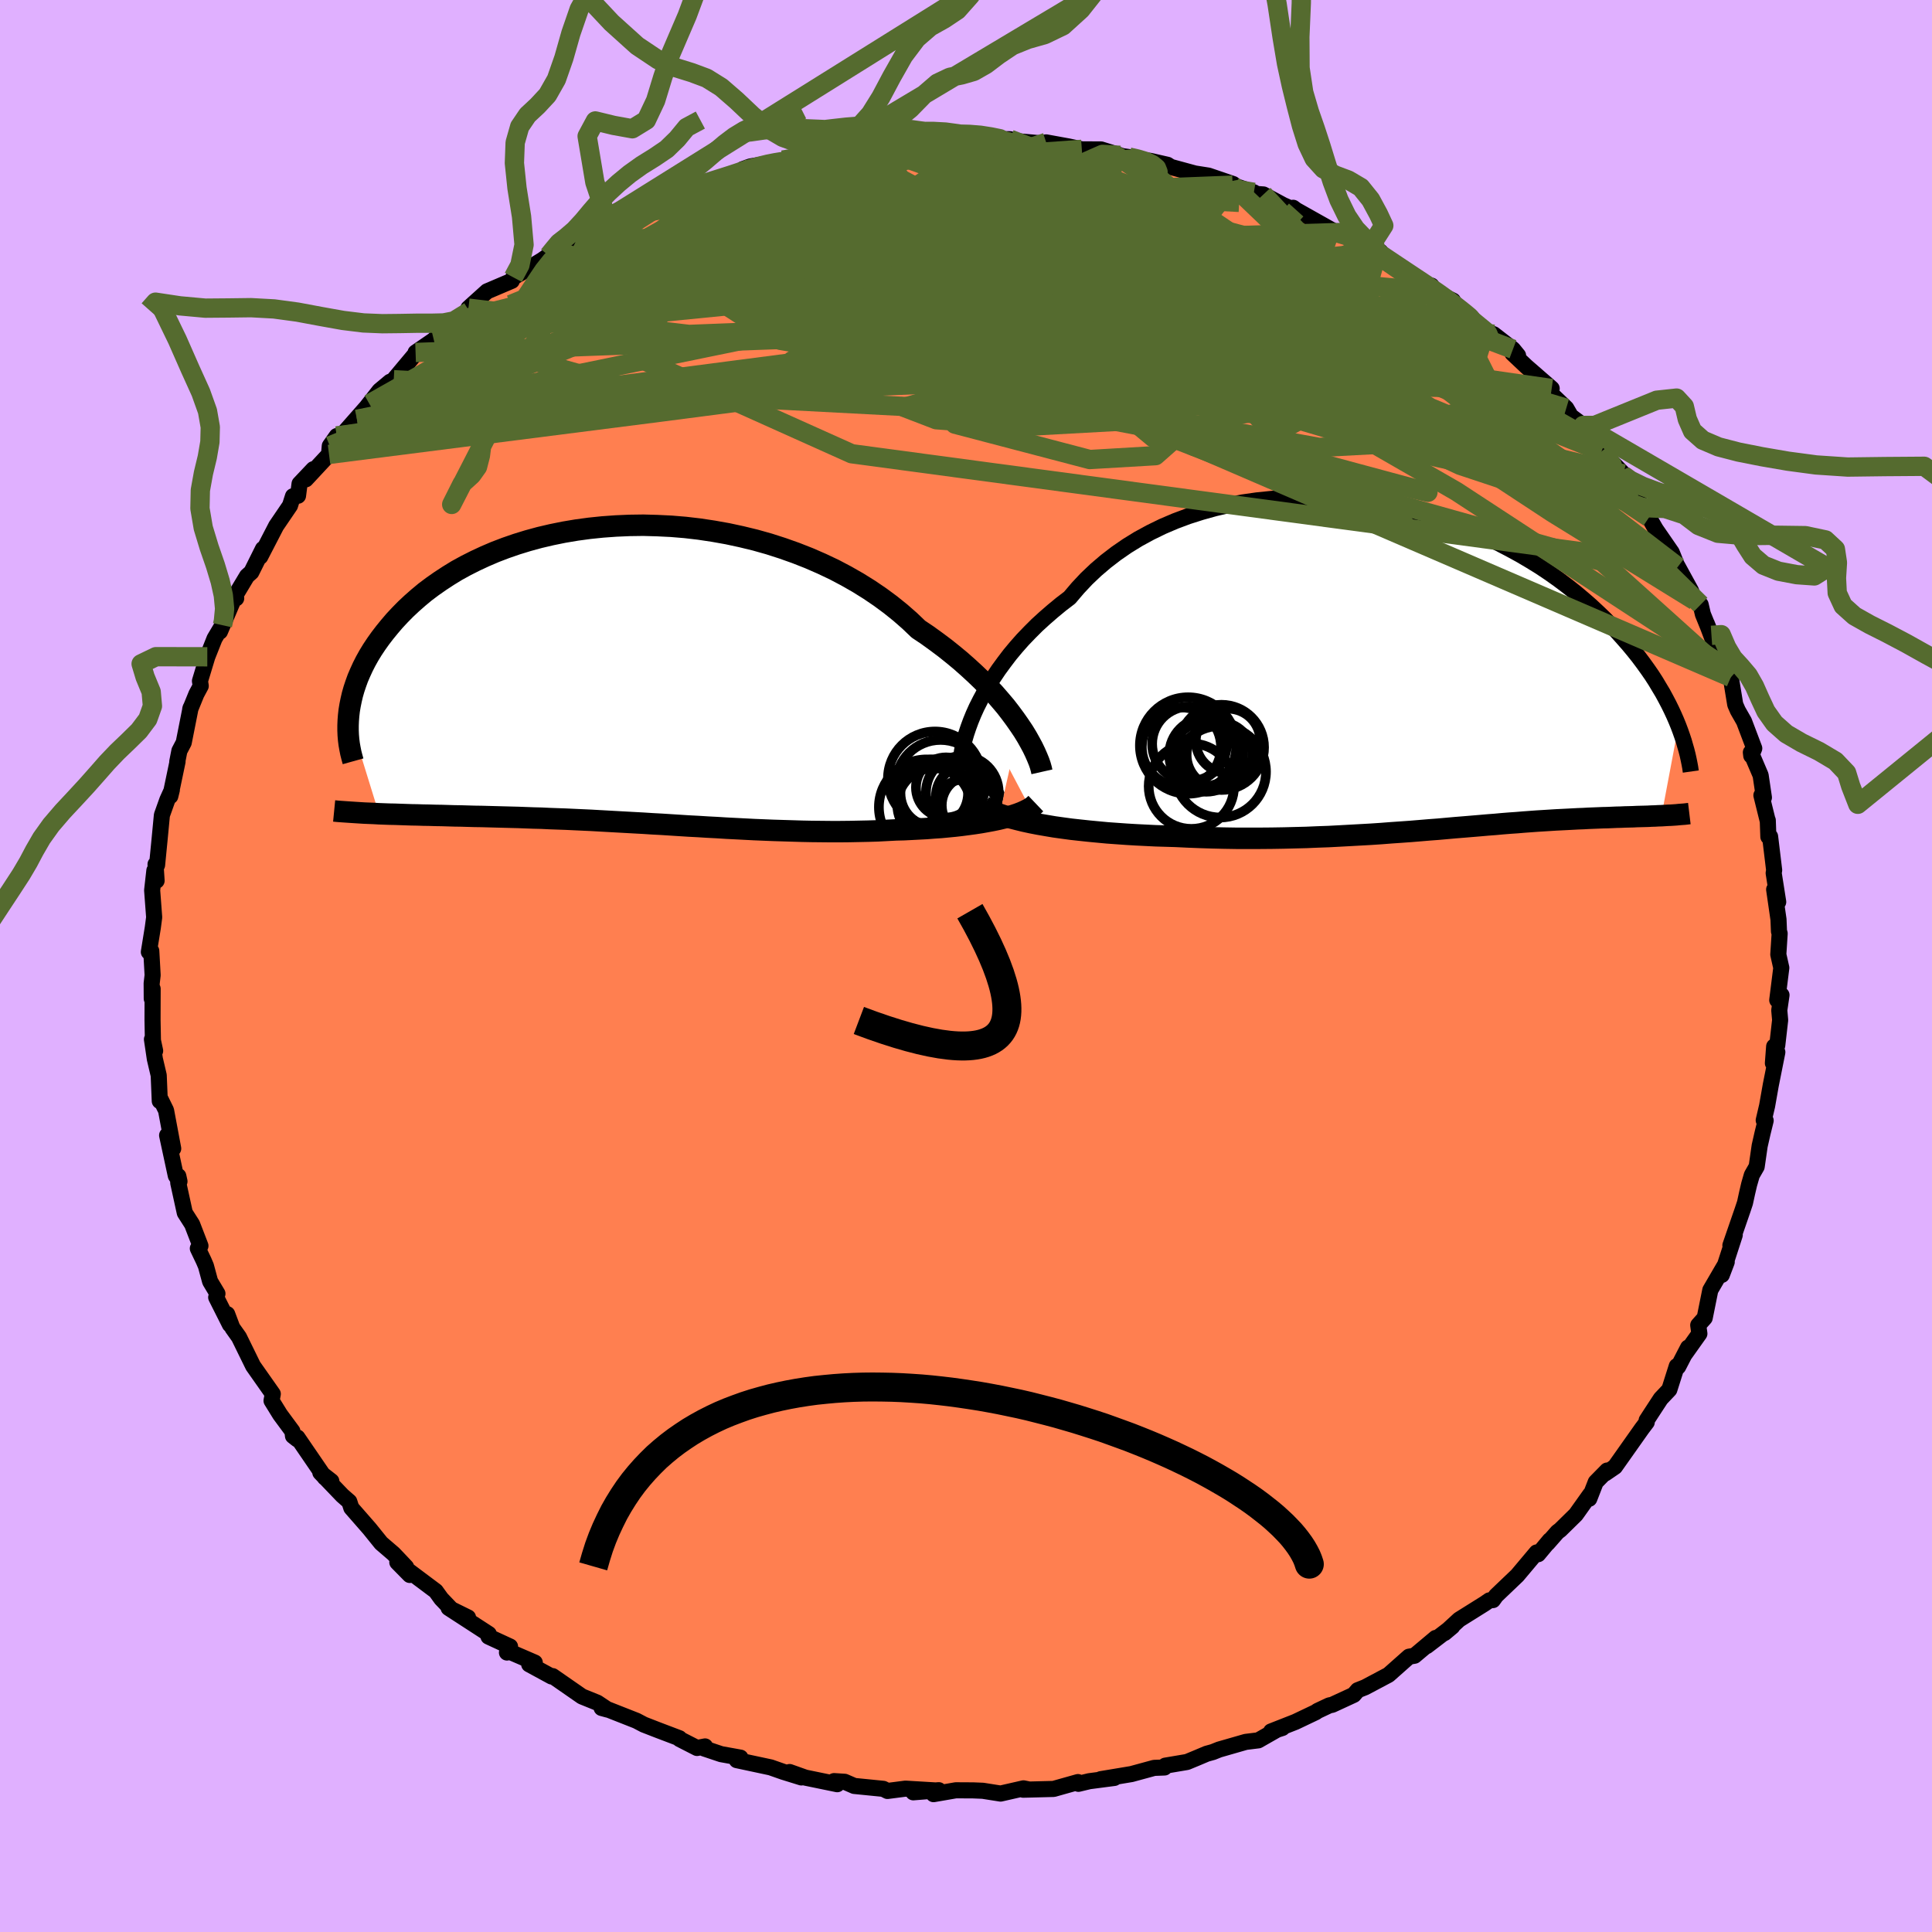<svg xmlns="http://www.w3.org/2000/svg" width="500" height="500" viewBox="-100 -100 200 200"><defs><clipPath id="c"><path d="m40.1 5.14-.44-.63-.48-.65-.51-.66-.56-.66-.59-.68-.64-.68-.66-.68-.71-.68-.74-.68-.77-.68-.81-.67-.84-.67-.87-.65-.9-.65-.94-.63-.91-.87-.96-.84-1.02-.82-1.07-.79-1.12-.76-1.17-.73-1.21-.69-1.25-.66-1.29-.61-1.33-.58-1.35-.53-1.38-.49-1.4-.45-1.42-.4-1.44-.35-1.44-.31-1.46-.26-1.46-.22-1.46-.17-1.45-.12-1.45-.07-1.43-.04-1.43.02-1.4.06-1.39.1-1.36.14-1.33.18-1.31.22-1.28.26-1.24.29-1.21.33-1.17.36-1.13.39-1.1.42-1.05.45-1.01.47-.97.49-.93.51-.88.54-.84.55-.8.56-.76.57-.71.59-.67.59-.64.6-.59.6-.56.6-.52.61-.49.6-.46.6-.42.59-.4.6-.36.59-.33.59-.3.59-.27.59-.25.58-.21.58-.19.57-.16.56-.13.56-.11.54-.09.54-.06.53 3.14 10.16.53.02.55.02.55.01.57.02.58.02.59.02.6.01.62.02.62.01.64.02.65.01.66.02.67.02.68.01.69.02.7.02.72.01.74.02.74.02.76.02.77.02.79.02.79.03.81.03.82.02.83.04.84.03.85.03.85.04.87.04.88.04.88.05.9.05.9.05.91.05.91.05.92.05.93.06.94.05.94.06.94.06.95.06.96.05.96.06.97.05.96.06.98.05.97.05.98.05.98.04.98.04.99.03.98.03.99.03.99.02.98.01.99.01h.98l.98-.01.98-.02.97-.02.97-.03.96-.05.95-.05.8-.02.79-.04.78-.04.77-.04.76-.06.75-.05.73-.07.72-.07.7-.08.68-.09.66-.09.65-.1.62-.11.59-.11.58-.12"/></clipPath><clipPath id="b"><path d="m-45.47 4.17.38-.75.41-.76.45-.78.49-.78.53-.79.57-.78.6-.79.65-.78.68-.77.73-.76.75-.75.8-.73.83-.72.86-.71.89-.68.85-1 .9-.96.97-.92 1.02-.87 1.08-.83 1.13-.78 1.17-.72 1.23-.67 1.27-.62 1.31-.56 1.34-.5 1.38-.44 1.4-.39 1.43-.33 1.45-.27 1.47-.21 1.47-.15 1.49-.1 1.49-.05 1.49.01 1.48.06 1.48.11 1.47.16 1.46.21 1.44.25 1.42.3 1.39.33 1.37.38 1.34.41 1.32.44 1.27.48 1.25.51 1.21.53 1.17.56 1.13.59 1.1.6 1.05.62 1.02.63.97.65.93.66.89.67.85.67.81.68.78.68.73.68.7.67.66.68.64.67.59.66.58.66.54.65.51.64.48.64.46.64.43.62.4.62.37.62.36.6.32.59.31.59.28.57.26.56.24.55.22.54-1.75 9.3-.34.01-.34.02-.36.01-.36.02-.37.01-.39.01-.39.01-.4.02-.41.01-.43.01-.43.02-.45.01-.45.02-.46.02-.48.01-.49.02-.5.02-.52.02-.53.03-.55.02-.56.03-.57.03-.6.03-.6.03-.63.04-.64.04-.65.04-.68.05-.69.05-.71.06-.73.05-.75.06-.76.07-.79.06-.8.07-.83.07-.84.07-.87.07-.89.08-.9.08-.93.07-.95.08-.97.08-.99.07-1.01.07-1.03.08-1.05.07-1.07.06-1.09.06-1.1.06-1.13.06-1.14.04-1.16.05-1.18.03-1.19.03-1.21.02-1.22.01h-2.46l-1.25-.02-1.26-.03-1.25-.04-1.27-.05-1.26-.06-1.02-.03-1.02-.03-1.02-.05-1.01-.05-1-.06-.99-.07-.98-.07-.96-.09-.95-.09-.93-.1-.91-.1-.89-.12-.86-.12-.83-.14-.81-.14"/></clipPath><filter id="a"><feTurbulence baseFrequency=".05" numOctaves="3" result="noise" type="noise"/><feDisplacementMap in="SourceGraphic" in2="noise" scale="2"/></filter></defs><rect width="100%" height="100%" x="-100" y="-100" fill="#E0B0FF"/><path fill="coral" stroke="#000" stroke-linejoin="round" stroke-width="1.667" d="m84.4.19-.42 3.34.44-.52-.23 1.57.09 1.02-.3 2.62-.32.11-.13 1.73.46-1.14-.68 3.41-.38 2.15-.35 1.49.2.03-.32 1.3-.3 1.32-.31 2.15-.5.87-.28.97-.21.9-.22 1.01-.25.75-1.26 3.65.45-1.07-1.34 4.13.51-1.34-.5.85-1.2 2.06-.58 2.88-.67.75.12.88-1.52 2.14.35-.7-1.03 1.99-.14-.07-.77 2.43-.89.94-.96 1.47-.5.77.01.2-.5.66-2.79 3.95-1.01.69.2-.3-1.18 1.2-.67 1.72.09-.44-1.48 2.08-1.62 1.59-.28.21-1.01 1.15.21-.29-1.2 1.44-.16-.18-2 2.38-2.2 2.1-.32.45-.37.03-.51.35-2.62 1.64-1.51 1.39.8-.67-2.64 2.02.92-.84-2.19 1.84-.57.1-2.12 1.88-2.43 1.29-.76.3-.41.48-2.23 1.03-.3.06-1.21.57-.2.14-2.1 1-2.52.99 1.17-.36-.56.18-1.93 1.1-1.3.16-2.75.79-.65.26-.65.18-1.04.44-.99.41-2.25.38-.08.19-1.07.04-2.35.64-3.18.53 1.41-.13-2.6.34-1.12.27-.05-.18-2.52.71-3.15.08.47-.05-.44-.09-2.37.54-1.84-.29-.99-.04-1.8-.01-2.31.4.54-.41-2.64.22 2.38-.19-3.19-.19-1.86.24-.43-.22-3.01-.3-.99-.43-1.1-.07.33.32-3.3-.68-1.63-.58 1.22.56-1.87-.58-1.31-.46-3.51-.75.38-.26-2-.36-1.76-.59.1-.21-.83.16-1.8-.92-.03-.09-2.24-.85-1.44-.56-.76-.4-2.92-1.15-.69-.17.63.17-1.08-.72-1.58-.64-3.04-2.11-.11.04-2.32-1.26.58-.18-2.57-1.11-.31.07.32-.62-2.23-1.03.03-.27-4.16-2.7 2.01.99-1.65-.77-1.12-1.17-.57-.79-3.98-2.98 1.29 1.31-.38-.82-.86-.91-.45-.47-1.27-1.09-1.21-1.5-1.88-2.15-.21-.65-.72-.63-2.28-2.38 1.14.89-.67-.37-2.84-4.15v.2l-.46-.36-.06-.49-1.27-1.72-.89-1.44.13-.7-1.73-2.46-.31-.44-1.46-2.98-.69-.97-.53-1.41.28 1.08-1.42-2.82.13-.38-.76-1.27-.43-1.59-.23-.54-.61-1.28.27-.27-.86-2.23-.76-1.19-.68-3.11.01-.69.12.55-.38-.59-.9-4.18.63 1.37-.74-3.95-.65-1.32v.35l-.11-2.66-.4-1.7-.3-2.03.33 1.19-.23-1.07-.04-2.12.01-3.23-.09 1.02-.01-1.58.1-.85-.14-2.51-.25.11.41-2.53.14-1.06-.21-2.8.23-2.04.23 1.05-.11-1.7.16.08.28-2.86.22-2.31.56-1.57.47-1.04-.16.65.75-3.58-.03.01.22-1.12.45-.86.71-3.59-.04.14.64-1.57.45-.84-.08-.51.76-2.51.75-1.89.82-1.38-.26.66 1.4-3.29.28-.15-.17-.16 1.29-2.15.45-.4 1.2-2.41-.28.81 1.65-3.19 1.43-2.1.31-.97.52-.05.16-1.24 1.43-1.51-.78 1.05 2.4-2.58.08-.88.72-1.02.56-.13 2.82-3.2-1.29 1.6 2.33-2.97 1.1-.92.18-.06.2-.15 2.27-2.71-.01-.11 1.89-1.3.55-.58 1.46-1.31-.86.97 2.53-2.03-.1-.34 1.93-1.74 2.56-1.09.16-.36.74-.42 2.26-1.38.65-.46.97-.39.68-.33-.47.13 2.96-1.7.24-.01 1.68-1.48-.49.62 3.13-1.09-.31-.03 2.89-1.53.04.31 3.41-1.46-.1-.08 1.24-.36 1.78-.44 1.37-.61 1.93-.48-.84-.01.78-.28 3.76-.65-.4-.01 1.21-.21 1.65-.3 1.84-.34 1.73-.24-.13-.2 3.6-.56-.38.42 1.27-.39.73.02 2.28-.1 1.44-.26 2.41.22-.89-.26h3.28l-.06-.12 1.04.14 2.5.02-.97.05 4.1.37.61-.09 2.31.42.52.11.86.19 1.99.01 1.98.61-.44-.01 1.36.19.72.17 1.51.23 1.75.4.34.22 2.5.68 1.4.22 2.55.87-.05.12 2.2.74-.73.1 1.72.12 2.04 1.1 1.27.56-.23-.28.31.23 3.56 2 .65.35.65-.03 2.33 1.21 1.54.79-1.08-.49.7.5 1.58 1.02 3.11 2.27.97.21.35.65 1.87.9.05.18 1.93 1.85 2.34 1.91-.77-.69.66.23 2 1.55.53.65-.58-.22 1.44 1.36 2.62 2.28-.45.17 1.96 1.87.48.83 1.28.95.16.54.99 1.15.51.74.23.26 2.27 2.33-.44-.19.32.91 1.33 1.38.81 1.38.62 1.03.69 1.2 1.67 2.42.5 1.25.13.23 1.36 2.48.4 1.03.6.41.23.99.89 2.19-.49-1.23 1.65 4.36.55 1-.34-1.48.63 1.7.46 2.81.27.62.64 1.12 1.06 2.8-.31.76-.04-.34 1.01 2.37.34 2.3-.26-.23.65 2.63.01-.04.06 1.7.18-.02.42 3.48-.05.3.47 2.99-.42-1.29.45 3.11.05 1.23.07.21-.14 2.18.31 1.38-.42 3.34" filter="url(#a)"/><path fill="#fff" d="m-45.47 4.17.38-.75.41-.76.45-.78.49-.78.53-.79.57-.78.6-.79.65-.78.68-.77.73-.76.75-.75.8-.73.83-.72.86-.71.89-.68.85-1 .9-.96.97-.92 1.02-.87 1.08-.83 1.13-.78 1.17-.72 1.23-.67 1.27-.62 1.31-.56 1.34-.5 1.38-.44 1.4-.39 1.43-.33 1.45-.27 1.47-.21 1.47-.15 1.49-.1 1.49-.05 1.49.01 1.48.06 1.48.11 1.47.16 1.46.21 1.44.25 1.42.3 1.39.33 1.37.38 1.34.41 1.32.44 1.27.48 1.25.51 1.21.53 1.17.56 1.13.59 1.1.6 1.05.62 1.02.63.97.65.93.66.89.67.85.67.81.68.78.68.73.68.7.67.66.68.64.67.59.66.58.66.54.65.51.64.48.64.46.64.43.62.4.62.37.62.36.6.32.59.31.59.28.57.26.56.24.55.22.54-1.75 9.3-.34.01-.34.02-.36.01-.36.02-.37.01-.39.01-.39.01-.4.02-.41.01-.43.01-.43.02-.45.01-.45.02-.46.02-.48.01-.49.02-.5.02-.52.02-.53.03-.55.02-.56.03-.57.03-.6.03-.6.03-.63.04-.64.04-.65.04-.68.05-.69.05-.71.06-.73.05-.75.06-.76.07-.79.06-.8.07-.83.07-.84.07-.87.07-.89.08-.9.08-.93.07-.95.08-.97.08-.99.07-1.01.07-1.03.08-1.05.07-1.07.06-1.09.06-1.1.06-1.13.06-1.14.04-1.16.05-1.18.03-1.19.03-1.21.02-1.22.01h-2.46l-1.25-.02-1.26-.03-1.25-.04-1.27-.05-1.26-.06-1.02-.03-1.02-.03-1.02-.05-1.01-.05-1-.06-.99-.07-.98-.07-.96-.09-.95-.09-.93-.1-.91-.1-.89-.12-.86-.12-.83-.14-.81-.14" filter="url(#a)" transform="translate(46.58 -30.97)"/><path fill="#fff" d="m40.1 5.14-.44-.63-.48-.65-.51-.66-.56-.66-.59-.68-.64-.68-.66-.68-.71-.68-.74-.68-.77-.68-.81-.67-.84-.67-.87-.65-.9-.65-.94-.63-.91-.87-.96-.84-1.02-.82-1.07-.79-1.12-.76-1.17-.73-1.21-.69-1.25-.66-1.29-.61-1.33-.58-1.35-.53-1.38-.49-1.4-.45-1.42-.4-1.44-.35-1.44-.31-1.46-.26-1.46-.22-1.46-.17-1.45-.12-1.45-.07-1.43-.04-1.43.02-1.4.06-1.39.1-1.36.14-1.33.18-1.31.22-1.28.26-1.24.29-1.21.33-1.17.36-1.13.39-1.1.42-1.05.45-1.01.47-.97.49-.93.51-.88.54-.84.55-.8.56-.76.57-.71.59-.67.59-.64.6-.59.6-.56.6-.52.61-.49.6-.46.6-.42.59-.4.6-.36.59-.33.59-.3.59-.27.59-.25.58-.21.58-.19.57-.16.56-.13.56-.11.54-.09.54-.06.53 3.14 10.16.53.02.55.02.55.01.57.02.58.02.59.02.6.01.62.02.62.01.64.02.65.01.66.02.67.02.68.01.69.02.7.02.72.01.74.02.74.02.76.02.77.02.79.02.79.03.81.03.82.02.83.04.84.03.85.03.85.04.87.04.88.04.88.05.9.05.9.05.91.05.91.05.92.05.93.06.94.05.94.06.94.06.95.06.96.05.96.06.97.05.96.06.98.05.97.05.98.05.98.04.98.04.99.03.98.03.99.03.99.02.98.01.99.01h.98l.98-.01.98-.02.97-.02.97-.03.96-.05.95-.05.8-.02.79-.04.78-.04.77-.04.76-.06.75-.05.73-.07.72-.07.7-.08.68-.09.66-.09.65-.1.62-.11.59-.11.58-.12" filter="url(#a)" transform="translate(-34.57 -30.06)"/><g fill="none" stroke="#000" transform="translate(46.58 -30.97)"><path stroke-linejoin="round" stroke-width="1.667" d="m-47.1 9.98.01-.37.03-.44.07-.48.11-.54.14-.58.18-.62.22-.66.25-.68.29-.71.33-.73.38-.75.41-.76.45-.78.49-.78.53-.79.57-.78.6-.79.65-.78.68-.77.73-.76.75-.75.8-.73.83-.72.86-.71.89-.68.85-1 .9-.96.97-.92 1.02-.87 1.08-.83 1.13-.78 1.17-.72 1.23-.67 1.27-.62 1.31-.56 1.34-.5 1.38-.44 1.4-.39 1.43-.33 1.45-.27 1.47-.21 1.47-.15 1.49-.1 1.49-.05 1.49.01 1.48.06 1.48.11 1.47.16 1.46.21 1.44.25 1.42.3 1.39.33 1.37.38 1.34.41 1.32.44 1.27.48 1.25.51 1.21.53 1.17.56 1.13.59 1.1.6 1.05.62 1.02.63.97.65.93.66.89.67.85.67.81.68.78.68.73.68.7.67.66.68.64.67.59.66.58.66.54.65.51.64.48.64.46.64.43.62.4.62.37.62.36.6.32.59.31.59.28.57.26.56.24.55.22.54.2.53.18.51.17.51.14.49.14.48.12.47.1.45.09.44.08.43.06.42" filter="url(#a)"/><path stroke-linejoin="round" stroke-width="2.222" d="m-44.81 14.42.33.22.4.21.46.21.51.2.57.19.61.19.66.17.69.17.74.16.77.15.81.14.83.14.86.12.89.12.91.1.93.1.95.09.96.09.98.07.99.07 1 .06 1.01.05 1.02.05 1.02.03 1.02.03 1.26.06 1.27.05 1.25.04 1.26.03 1.25.02h2.46l1.22-.01 1.21-.02 1.19-.03 1.18-.03 1.16-.05 1.14-.04 1.13-.06 1.1-.06 1.09-.06 1.07-.06 1.05-.07 1.03-.08 1.01-.07.99-.07.97-.08.95-.08.93-.07.9-.08.89-.08.87-.07.84-.07.83-.07.8-.07.79-.06.76-.07.75-.06.73-.05.71-.06.69-.05.68-.05.65-.04.64-.04.63-.04.6-.03.6-.03.57-.03.56-.03.55-.02.53-.03.52-.02.5-.02.49-.02.48-.01.46-.02.45-.02.45-.01.43-.02.43-.01.41-.01.4-.02.39-.01.39-.01.37-.01.36-.02.36-.01.34-.02.34-.01.33-.02.31-.02.31-.01.3-.02.29-.02.29-.03.27-.02.27-.02.26-.03.25-.03" filter="url(#a)"/><circle cx="-20.34" cy="9.118" r="3.402" clip-path="url(#b)" filter="url(#a)"/><circle cx="-23.25" cy="12.358" r="4.418" clip-path="url(#b)" filter="url(#a)"/><circle cx="-21.715" cy="9.103" r="3.828" clip-path="url(#b)" filter="url(#a)"/><circle cx="-23.585" cy="8.143" r="4.992" clip-path="url(#b)" filter="url(#a)"/><circle cx="-20.265" cy="10.858" r="4.74" clip-path="url(#b)" filter="url(#a)"/><circle cx="-20.135" cy="8.338" r="4.41" clip-path="url(#b)" filter="url(#a)"/><circle cx="-23.445" cy="7.973" r="3.866" clip-path="url(#b)" filter="url(#a)"/><circle cx="-19.455" cy="7.668" r="3.336" clip-path="url(#b)" filter="url(#a)"/><circle cx="-24.28" cy="8.303" r="4.1" clip-path="url(#b)" filter="url(#a)"/><circle cx="-21.87" cy="9.043" r="3.312" clip-path="url(#b)" filter="url(#a)"/></g><g fill="none" stroke="#000" transform="translate(-34.57 -30.06)"><path stroke-linejoin="round" stroke-width="2.222" d="m42.43 9.96-.07-.31-.1-.36-.14-.4-.18-.44-.21-.48-.25-.52-.29-.54-.32-.57-.36-.59-.41-.61-.44-.63-.48-.65-.51-.66-.56-.66-.59-.68-.64-.68-.66-.68-.71-.68-.74-.68-.77-.68-.81-.67-.84-.67-.87-.65-.9-.65-.94-.63-.91-.87-.96-.84-1.02-.82-1.07-.79-1.12-.76-1.17-.73-1.21-.69-1.25-.66-1.29-.61-1.33-.58-1.35-.53-1.38-.49-1.4-.45-1.42-.4-1.44-.35-1.44-.31-1.46-.26-1.46-.22-1.46-.17-1.45-.12-1.45-.07-1.43-.04-1.43.02-1.4.06-1.39.1-1.36.14-1.33.18-1.31.22-1.28.26-1.24.29-1.21.33-1.17.36-1.13.39-1.1.42-1.05.45-1.01.47-.97.49-.93.51-.88.54-.84.55-.8.56-.76.57-.71.59-.67.59-.64.6-.59.6-.56.6-.52.61-.49.6-.46.6-.42.59-.4.6-.36.59-.33.59-.3.59-.27.59-.25.58-.21.58-.19.57-.16.56-.13.56-.11.54-.09.54-.06.53-.04.52-.02.51v.5l.02.49.04.48.06.47.08.45.09.45.11.43.12.43m70.68 4.38-.21.2-.25.19-.3.18-.34.17-.38.17-.42.16-.45.15-.48.14-.52.14-.54.13-.58.12-.59.11-.62.11-.65.1-.66.09-.68.09-.7.08-.72.07-.73.07-.75.05-.76.06-.77.04-.78.04-.79.04-.8.02-.95.05-.96.05-.97.03-.97.02-.98.02-.98.01h-.98l-.99-.01-.98-.01-.99-.02-.99-.03-.98-.03-.99-.03-.98-.04-.98-.04-.98-.05-.97-.05-.98-.05-.96-.06-.97-.05-.96-.06-.96-.05-.95-.06-.94-.06-.94-.06-.94-.05-.93-.06-.92-.05-.91-.05-.91-.05-.9-.05-.9-.05-.88-.05-.88-.04-.87-.04-.85-.04-.85-.03-.84-.03-.83-.04-.82-.02-.81-.03-.79-.03-.79-.02-.77-.02-.76-.02-.74-.02-.74-.02-.72-.01-.7-.02-.69-.02-.68-.01-.67-.02-.66-.02-.65-.01-.64-.02-.62-.01-.62-.02-.6-.01-.59-.02-.58-.02-.57-.02-.55-.01-.55-.02-.53-.02-.52-.03-.5-.02-.5-.02-.48-.03-.47-.03-.46-.03-.45-.03-.43-.03-.42-.03-.41-.04" filter="url(#a)"/><circle cx="32.5" cy="11.575" r="3.112" clip-path="url(#c)" filter="url(#a)"/><circle cx="31.245" cy="13.37" r="3.788" clip-path="url(#c)" filter="url(#a)"/><circle cx="34.19" cy="12.08" r="3.764" clip-path="url(#c)" filter="url(#a)"/><circle cx="34.525" cy="14.18" r="3.462" clip-path="url(#c)" filter="url(#a)"/><circle cx="31.935" cy="11.275" r="4.618" clip-path="url(#c)" filter="url(#a)"/><circle cx="31.285" cy="12.165" r="3.5" clip-path="url(#c)" filter="url(#a)"/><circle cx="34.695" cy="12.5" r="3.24" clip-path="url(#c)" filter="url(#a)"/><circle cx="35.18" cy="13.42" r="3.118" clip-path="url(#c)" filter="url(#a)"/><circle cx="31.36" cy="10.655" r="4.87" clip-path="url(#c)" filter="url(#a)"/><circle cx="30.49" cy="13.61" r="4.936" clip-path="url(#c)" filter="url(#a)"/></g><g fill="none" stroke="#556B2F" stroke-linejoin="round" stroke-width="2"><path d="m-28.48-80.51.42-.19 1.08-.34 1.29-.41 1.26-.4 1.12-.37 1.01-.31.94-.27.86-.21.76-.15.62-.1.41-.03.17.05-.14.14-.49.26-.9.37-1.34.53-1.8.66-2.24.8-2.66.91-3.06.99-3.46 1.1M67.62-51.13l.46.88.42.79.1.55-.27.26-.71-.09-1.2-.52-1.74-1.02-2.32-1.59-2.94-2.18-3.62-2.82-4.33-3.48-5.03-4.15-5.7-4.81-6.35-5.53" filter="url(#a)"/><path d="m-8.17-85.25 1.33.07 2.04.21 2.33.38 2.49.54 2.63.68 2.82.83 3.01.97 3.22 1.11 3.43 1.22 3.62 1.34 3.77 1.43 3.86 1.5 3.88 1.56 3.86 1.57 3.79 1.58 3.69 1.53 3.54 1.45 3.36 1.32 3.08 1.12 2.69.85" filter="url(#a)"/><path d="m-22.26-82.48.15-.03 1.62.02 2.36.16 2.77.33 3.13.49 3.5.62 3.83.76 4.1.89 4.31 1.01L8-77.08l4.65 1.25 4.79 1.35 4.92 1.41 5.02 1.44 5.05 1.42 5.01 1.37 4.88 1.28 4.71 1.21 4.72 1.28" filter="url(#a)"/><path d="m2.06-85.61 1.47.09.93.22.74.34.37.46-.16.58-.72.72-1.28.85-1.84.99-2.42 1.13-3.03 1.28-3.66 1.45-4.3 1.65-4.94 1.87-5.61 2.11-6.28 2.34-7 2.53-7.81 2.74-8.93 3.24m33.45-22.41 1.2-.2 1.15-.15.88-.06.51.06.07.22-.4.4-.94.6-1.49.83-2.05 1.06-2.67 1.32-3.35 1.63-4.13 1.94-4.92 2.24-5.67 2.46-6.37 2.61m89.67-5.46 1.85 1.24 1.82 1.21 1.49.99 1.22.84 1.06.76.91.7.73.58.48.4.15.16-.22-.13-.64-.42-1.03-.68-1.36-.92-1.6-1.09-1.87-1.3-2.56-1.76" filter="url(#a)"/><path d="m-12.53-84.52 1.09-.12 2.18.14 2.61.4 3.06.58 3.6.75 4.09.89 4.49 1.04 4.74 1.17 4.89 1.27 4.97 1.32 4.98 1.31 4.97 1.29 4.95 1.3 4.95 1.36m-74.97-7.54.84-.16 1.19-.41 1-.33.79-.2.59-.07.34.06.05.21-.24.39-.53.58-.82.79-1.14.99-1.47 1.22-1.85 1.44-2.27 1.69-2.75 1.97-3.28 2.26-3.87 2.59-4.47 2.92-5.03 3.21-5.45 3.49" filter="url(#a)"/><path d="m-28.48-80.51.66-.1 1.8-.11 2.52-.04 2.95.05 3.29.19 3.62.31 4 .43 4.38.55 4.72.64 4.99.73 5.2.79 5.34.82 5.39.8 5.39.79 5.37.83 5.36.91 5.36 1.03" filter="url(#a)"/><path d="m52.39-66.85 1.24 1.02.37.34.12.27-.08.28-.34.27-.6.25-.89.22-1.22.15-1.61.02-2.07-.16-2.55-.37-3.07-.6-3.61-.84-4.15-1.05-4.72-1.26-5.32-1.44-5.94-1.64-6.56-1.84-7.18-2.07-7.75-2.31-8.5-2.52" filter="url(#a)"/><path d="m67.62-51.13.42.9.29.83-.09.62-.52.4-1 .14-1.52-.18-2.11-.57-2.75-.99-3.41-1.43-4.07-1.9-4.75-2.37-5.45-2.81-6.16-3.25-6.9-3.69-7.7-4.14-8.62-4.67-9.72-5.25" filter="url(#a)"/><path d="m16.88-83.74.84.19.87.26.68.32.45.37.16.4-.26.43-.77.44-1.36.43-1.99.44-2.61.45-3.23.47-3.87.5-4.53.53-5.21.54-5.88.56-6.54.59-7.3.66-8.33.78" filter="url(#a)"/><path d="m-37.64-76.71 2.33-.75 2.2-.56 2.6-.47 3.02-.4 3.35-.31 3.62-.24 3.86-.18 4.08-.11 4.29-.04 4.42.01 4.51.07 4.56.08 4.58.08 4.56.06 4.54.04 4.61.12 4.79.26" filter="url(#a)"/><path d="m-37.64-76.71 2.26-.77 1.97-.57 2.24-.51 2.52-.44 2.74-.36 2.92-.28 3.07-.23 3.2-.18 3.29-.13 3.39-.09 3.48-.05 3.56.01 3.62.03 3.62.03 3.59.03 3.53.02h3.47l3.41.02 3.3.06 3.03.04h2.53m38.69 26.81 1.1 1.38-.13.59-.73.36-1.25.25-1.8.11-2.42-.09-3.11-.34-3.84-.63-4.63-.97-5.44-1.35-6.31-1.74-7.22-2.13-8.16-2.52-9.12-2.91-10.11-3.26-11.18-3.57-12.33-3.84" filter="url(#a)"/><path d="m38.39-75.91 1.02.31 1.06.5.66.41.39.36.28.39.21.43.05.4-.24.31-.61.18-1.02.04-1.43-.09-1.86-.24-2.31-.41-2.8-.59-3.33-.78-3.87-.96-4.47-1.12-5.04-1.27-5.58-1.42-6.01-1.59-6.29-1.87m-20.3.43L8.63-76l4.93 7.46-7.88 4.82-13.63.88-11.28-1.93-5.18-3.34-.03-3.66 2.32-3.17 2.16-2.21.66-1.13-1.01-.18-1.88.37-1.28.41 1.08-.01 5.25-.38 10.84.13 17.08 2.44 22.17 6.4 21.84 9.18 7.35 2.18" filter="url(#a)"/><path d="m-9.44-84.86-4.71 1.33-5.75 4.96.03 7.08 4.28 5.62 4.01 2.24 1.83-.64.8-2.1 1.79-2.43 3.86-2.26 5.64-1.9 6.13-1.48 5.05-1.04 2.94-.67 1.08-.34.65.07 1.47.55 1.04.78-3.85.47-12.93.02-16.57-.98L2.06-85.61" filter="url(#a)"/><path d="m37.74-76.26-6.56 19.37-26.61-4.87-12.16-6.67 2.03-2.42 10.69 1.06 13.14 2 10.2.95 4.46-.84-.9-2.18-3.9-2.45-4.69-1.67-4.86-.54-5.57.16-5.75.16-2.67.01 4.12.67 7.16 2.65-10.63 5.39-68.29 8.89" filter="url(#a)"/><path d="m47.22-70.64-9.37 5.28-7.16 4.21-2.64 2.34-7.88-1.47L8.8-64.06l-9.22-3.79-4.6-2.67-.68-1.62 2.23-1.11 4.92-.92 6.94-.72 6.96-.27 4.8.43 2.18 1.17-.35.69-4.03-3.25 9.65-4.71" filter="url(#a)"/><path d="m-9.44-84.86 24.07 5.11 4.29 3.93 1.98 2.41 3.62 1.1 2.33-.25-.17-1.12-1.38-1-1.56-.07-2.66 1.05-5.95 1.71L4.5-70.34l-14.29 1.1-14.62.44-11.24-.12-5.84-.73-.56-1.69 3.57-2.98 5.87-3.76.68-1.28" filter="url(#a)"/><path d="m15.52-83.93-2.68 10.25-5.64 7.99-12.91-.96-10.49-4.54-6.51-3.59-4.54-1.17-3.19.47-.34.65 4.55-.01 10.38-.28 15.35.63L17.16-72l16.02 4.21 10.09 4.43.96 2.61-12.38-1.82-50.41-20.85" filter="url(#a)"/><path d="m65.05-54.27-24.9-14.14-17.87-4.61-9.63.66-4.53 1.16-2.19-.16-.43-.45 2.99 1.21 7.68 3.69 10.53 4.98 8.66 3.59 2.55-.2-3.5-4.17L29.9-68l1.68-1.69 14.37 7.07 27.74 21.29" filter="url(#a)"/><path d="m-31.93-79.36 67.88 30.04 9.43 3.57-14.1-5.03-15.61-6.09-9.86-5-4.54-4.04-.64-3.49 2.63-2.78 5.03-1.64 5.56-.3 3.85.76.78 1.29-1.81 1.31-2.08 1.05.87.77 6.01.79 9.75 1.07 6.91-.05-2.19-4.59 5.43-3.01" filter="url(#a)"/><path d="m54.62-65.4-50.93.97 5.17-5.28 10.05-2.89 6.38.95 3.57 3.86.58 4.85-3.82 4.09-8.5 2.39-10.97.6-9.23-.69-3.33-1.28 4.08-1.15 8.91-.56 8.28-.03 3.28.03-.89-.35.69-.63 6.07-1.04 8.06-2.86 28.11 4.81" filter="url(#a)"/><path d="M75.45-37.82 60.7-46.93 37.27-62.34 21.48-71.4l-9.6-2.87-7.75.84-6.96 2.29-4.37 2.19-.09 1.27 3.66.13 4.99-.71 3.86-.8 1.57.01-.58 1.35-2.13 2.48-2.72 2.76-1.05 2.23 4.49 1.81 13.1 2.49 18.65 3.85 11.27 3.04-16.84-3.91-73.22-20.99" filter="url(#a)"/><path d="M27.6-80.83.34-66.86l7.91.26 1.31-3.79-5.74-2.69-7.64-1.23-5.55-.78-1.29-.68 3.67-.08 8.26 1.24 11.45 2.78 12.22 3.86 9.88 4.03 4.82 3.24-1.26 1.98-5.73.99-6.51.95-4.04 1.76-2.48 2.19-6.81.4-13.95-3.66-1.75-5.13 63.07 1.61" filter="url(#a)"/><path d="m1.08-85.63 1.63 9.83-7.12 4.6 4.14.52 6.2-1.19 2.01-1.31-2.85-.37-6.37.74-8.16 1.16-7.46.51-3.74-.79 1.63-1.92 4.96-1.95 3.61-.21 2.04 3.84L8.36-60.4l70.81 30.52" filter="url(#a)"/><path d="M15.52-83.93 43.21-65.2l-2.18-2.37-6.45-4.45-5.45-2.04-5.13.11-4.8 1.05-3.83 1.06-2.77.78-2.12.72-1.75 1.11-1.46 1.72-1.49 2.02-2.27 1.47H-.22l-5.26-1.91-6.18-3.2-6.7-2.99-7.57-1.17-8.72 1.28-7.75 2.44.45-.77 23.39-13.08" filter="url(#a)"/><path d="M69.27-48.84 36.75-62.36 6.76-67.65l-9.66.09 2.97 1.73 5.59.65 2.95-1.29-1.34-2.44-5.54-2.23-8.59-1.08-9.72.19-8.82.9-6.5.89-3.75.44-1.38-.06.52-.3 2.46-.27 5.34-.06 9.31.24 12.49.69 9.81 1.35-4.56 1.78-27.01 1.05-22.84-2.72" filter="url(#a)"/><path d="m27.6-80.83-36.15 1.41-5.27-1.99.68-.93 1.8 1.07 5.03 2.88 9.81 4.16 12.77 4.65 11.38 4.1 5.86 2.66-1.26.86-6.82-.46-8.92-.85-8.03-.5-6.15-.08-4.62-.2-3.09-.8-3.6-1.54-15.05-2.02-30.51 3.02" filter="url(#a)"/><path d="m-65.94-52.96 34.51-4.4 26.26-3.42 4.07-4.48-1.38-4.28L.98-72.6l8.11-1.29 8.27.18 4.93.52.95-.42-1.31-1.85-1.23-2.5-.86-1.66-5 .21-19.47 2.86-48.45 9.85" filter="url(#a)"/><path d="m76.05-37.41-6.44-6.34-16.75-8.56-22.73-6.1-18.66-3.55-8.89-1.41-.85-.08 2.7.3 3.46.05 3.78-.46 4.22-1.11 3.64-2.01 1.17-3.05-2.4-3.68-4.88-3.13-4.22-.95.97 3.03 12.19 8.98 28.39 16.34L78.33-31.1" filter="url(#a)"/><path d="m-65.86-53.84 39.5-16.12 1.35-3.56 1.71-1.52 7.56-1.4 8.35-.66 3.75.34-2.61.99-7.11 1.12-8.01.83-5.78.3-1.89-.34 2.19-1 5.18-1.56 5.93-1.69 3.52-1-1.34.57-4.8 2.35.24 2.64 20.4.87 50.11 5.83" filter="url(#a)"/><path d="m34.18-78.26-4.4 4.88 2.39 6.25-2.84 1.42-6.38-1.18-6.59-1.22-3.8.2.28 1.49 3.53 1.5 4.4.19 2.82-1.58.42-2.59-.64-2.01.53.05 2.52 2.62 2.39 4.39L27-59.48l-8.11 2.06-8.83-2.44 8.39-6 42.18 6.08" filter="url(#a)"/><path d="m-38.83-75.85 20.72 2.17 25.76.07 16.13.3 8.5 2.05 1.59 2.93-5.05 2.46-9.47 1.5-10.02.86-7.03.7-2.47.79 1.25.81 2.33.56.35.06-3.38-.58-6.25-1.05-6.07-1.15-3.07-1.12-.19-1.68.39-3.32 1.45-5.45 6.78-6.21-2.48-4.13" filter="url(#a)"/><path d="m42.53-73.93-56.67 6.27-3.09 1 12.58.13 11.79 1.87 8.07 2.99 5.14 2.07 2.45-.33-.53-2.85-3.48-4.18-5.74-3.82-6.89-2.13-6.5-.01-4.18 1.69-.06 2.53 4.44 2.45 6.79 1.55 4.48-.11-2.67-2.23-8.76-3.42 2.72-1.17 52.31 6.69M8.3-85.26l-12.41 4.09-3.36 4.74-.07 2.31 4.62.2 6.79-.28h4.67l-.57.25-5.94.36-8.57.45-7.16.49-2.64.36 2.48-.09 5.62-.88 5.76-1.92 3.68-2.75.39-2.62-1.35-1.47 17.36-1.55" filter="url(#a)"/><path d="m29.07-79.99-39.4 6.89 4.34-.89h7.21l.7 1.24-3.57 1.08-3.31.11-.33-.45h2.68l3.95 1.23 3.04 2.45.6 3.08-1.87 2.87L.52-60.3l-.5 1.04 3.69-.08 7.62-1.45 8.49-3.17 4.58-4.59-4.46-3.53L-.64-69.4l-62.41 12.81" filter="url(#a)"/><path d="m27.6-80.83 14.2 13.57-3.06 6.79-2.29 2.34 2.87.96 2.77-.35-1.26-1.67-5.11-2.18-6.77-1.92-6.73-1.7L15.56-67l-7.9-2.49-10.69-2.31-13.6-1.1-13.52.31-6.63-.12 8.84-4.12 29.02-8.8" filter="url(#a)"/><path d="m-54.54-65.39 22.43 6.33L.65-60.43l17.93-1.81 6.61-1.49 2.02-1.09 1.05-.42.48.15-1.1.26-3.39-.16-5.36-.96-6.04-1.88-4.93-2.61-2.53-2.82-.01-2.37 1.39-1.34 1.38.06 1.03 1.47 1.83 2.56 3.42 2.75 1.99 1.21-6.59-2.41-15.27-6.22 9.03-7.99" filter="url(#a)"/><path d="m-53.08-66.7 40.3-10.25 14.08.98-4.89 3.57-11.99 2-9.45-.16-3.46-1.43 1.35-1.62 3.75-.96 5.02.19 6.79 1.48 9.31 2.59L8.87-67.2l10.14 2.65 5.27 1.07-2.04-1.13-8.02-2.82-7.9-2.68 1.02-.4 15.54 2.62 22.58 3.27 1.76-6.02" filter="url(#a)"/><path d="m48.54-69.78-51.12-4.8-12.31-1.38 2.84-.46 7.46.26L2.47-75l4.39 2.14 1.91 2.89.68 3.15.13 2.72-.78 1.58-2.5-.09-4.58-1.87-6.22-3.08-6.61-3.22-5.11-2.27-1.45-.81 3.92.56 9.2 1.67 11.47 2.77 8.96 3.64 7.48 3.5 44.7 10.78" filter="url(#a)"/><path d="m11.99-84.54-8.67.62 5.38 4.6 6.59 7.05 4.93 5.83 4.62 3.24 4.92 1.21 3.86.11.8-.3-3.49-.37-7.56-.5-9.66-.91-8.46-1.54-4.1-1.94 1.35-1.64 4.63-.81 4.18-.36 2.79-.9 7.01-.62 19.55 5.29L70.7-46.43" filter="url(#a)"/><path d="m30.79-79.87 18.54 19.83-14.27-2.3-18.15-4.82-8.9-3.47-.06-1.89 3.23-.58 1.87.18-.86.47-2.15.74-.91 1.36 2.08 2.2 4.94 2.61 5.98 2.13 4.77.92 2.34-.24.32-.46-.47.5-.29 1.92.29 2.65 1.56 1.8 3.29-1.12 1.22-6.24-11.03-11.94L1.08-85.63" filter="url(#a)"/><path d="M65.79-53.27 30.83-67.16 6.92-70.75l-9.85.1-1.12.1 3.55-.57 6.14-.28 7.65.72 7.15 1.34 3.03.75-4.46-.77-12.52-1.95-17.66-1.26-17.96 1.4-12.28 3.19 3.32-1.4L-2.2-85.63" filter="url(#a)"/><path d="m4.56-85.59 12.43 4.83 1.44 5.72 1.25 6.37 4.39 5.35 5.46 3.3 2.5.59-1.74-1.99-3.94-3.49-3.7-3.62-3.25-2.97-4.7-2.34-8.02-1.87-11.48-.89-13.35 1.35-12.03 4.62-3.62 7.74 21.96 9.86 85.4 11.47" filter="url(#a)"/><path d="m17.6-83.57 15.63 13.29-9.71-3.02-2.7-.39 8.07 4.79 12.85 7.29 11.21 6.75 5.77 4.27-.88.98-6.68-2.22-9.58-4.46-7.87-4.74-1.52-2.41 6.56 1.76 10.93 4.55 6.95 1.61-3.61-7.19-5.8-7.93" filter="url(#a)"/><path d="m56.62-63.85-11.04-4.16 5.76 6.04L53.86-58l-4.14 1-10.27-.34-14.72-.6-16.04-.81-13.35-1.51-7.6-2.53-1.63-3.28 1.84-3.24 2.25-2.24 1.57-.58 2.36 1.21 4.79 2.66L4-64.85l-1.4 3-11.56.85-4.33-2.76 55.82-10.17" filter="url(#a)"/><path d="m-65.14-54.86 68.01-9.93 9.97-4.89-9.19-2.24-9.82-.64-6.16-.27-3.28-.58-1.35-.76.63-.39 2.98.37 4.87 1.07 5.08 1.27 3.28.86.59.14-1.04-.33-.55-.06 1.24.94 2.03 2.06.17 2.4-3 1.46-2.91-.15L1.22-66l17.82-3.81 8.61-11.14" filter="url(#a)"/><path d="m70.08-47.46-40-14.22-32.95-6.87-11.17-3.91 3.98-1.19 9.75.95 8.72 1.68 4.38.88-.66-.74-4.9-2.05-7.69-2.33-8.7-1.51-7.85-.25-5.08.86-.48 1.56 5.83 2.14 13.16 2.87L15-65.76l14.57 4.79-11.72 4.32-77.09-4.04" filter="url(#a)"/><path d="m-12.53-84.52 52.22 27.53 2.59.14-16.85-7.81-19.28-6.53-14.48-3.2-6.76-.76 1.67.42 8.55.87 11.73.96 10.17.75 4.71.14-2.29-.68-7.71-1.26-9.07-1.22-5.76-.64.36-.07 5.4-.12 5.48-.69-1.56-.7-17.36 1.75-44.32 10.83" filter="url(#a)"/><path d="m-18.56-83.42 5.11-.37 7.59.32 4.56 1.64 2.23 2.62L4.02-76l6.77 3.86 10.71 4.72 11.9 5.32 8.67 4.91 1.54 3.14-7.05.37-13.49-2.47-14.45-4.37-8.75-4.61 1.15-2.9 9.17.57 8.19 4.41-5.12 4.91-21.07-3.69 8.89-23.8" filter="url(#a)"/><path d="M54.62-65.4 8.94-71.61.32-68.55l.74 4.33.94.51-1.91-3.1-3.48-4.36-2.57-3.7-.26-2.06 2.43-.1 5.52 1.73L11-72.41l12.7 2.98 13.53 2.23 10.44 1.27 4.57.16L50.33-68l-7.8-5.93" filter="url(#a)"/><path d="M39.04-75.94 10-75.06l11.52 4.28 10.99 3.59 2.21.35-3.67-2.23-5.88-3.04-6.28-2.3-6.16-.68-5.92 1.16-5.7 2.6-5.61 3.23-5.53 2.95-4.89 2-3.07.78v-.3l3.34-.91 5.56-.94 5.89-.44 4.79.13 3.9-.01 3.65-.79-5.91-.03-60.21 2.15" filter="url(#a)"/><path d="m-2.2-85.63-18.92 6.11-2.67 2.57 7.61.43 9.53 1.59 6.7 2.68 2.92 2.28 1.05 1.05 1.57-.04 2.79-.7 2.89-1.09 1.39-1.39-.68-1.52-2.04-1.37-2.11-.89-1.34-.34-.85-.02-1.45-.3-2.38-1.33-1.37-2.78.42-3.41-3.06-1.53" filter="url(#a)"/><path d="m-61.76-58.19 24.11-13.65 20.68-5.33 19.82 2.12 18.03 5.81 11.26 4.52 1.73.6-5.89-2.23-8.89-2.01-7.41.61-2.94 3.46 3.45 5.05 11.44 5.46 19.77 5.62 22.44 6.29 13.33 11.99" filter="url(#a)"/><path d="M-65.14-54.86 2.7-62.62l4.14-3.29-9.38-.83-1.96-.37 5.1-.74 5.56-1.12 1.95-1.06-1.31-.48-1.64.41.91 1.34 4.39 2.07 6.39 2.43 5.2 2.33 1.16 1.91-3.05 1.55-3.29 1.69 2.52 2.09 9.95 1.04 7.27-4.01-14.73-12.4-44.98-12.43" filter="url(#a)"/><path d="m-5.16-85.33-1.67.23-1.13.35-.97.52-1.03.57-1.12.56-1.2.54-1.24.52-1.26.5-1.23.48-1.19.47-1.12.55-1.03.72-.9.92-.78 1.05-.72.98-.85.8-1.1.72-1.26.95 15.52-10.96.97-1.96 1.27-.76 1.43-1.16 1.44-1.47 1.37-1.18 1.29-.61 1.24-.25 1.24-.36 1.26-.72 1.32-1 1.42-.95 1.58-.64 1.76-.5 1.89-.91 1.85-1.68 1.33-1.68-27.48 16.41-1.77-.44-1.54-.56-1.39-.5-1.5-.88-1.64-1.37-1.66-1.57-1.58-1.37-1.51-.94-1.53-.57-1.64-.51-1.85-.82-2.17-1.45-2.66-2.4-3.34-3.56-3.92-4.16-3.87-1.53" filter="url(#a)"/><path d="m-17.75-83.64 1.54-.55 1.47-.54 1.33-.64 1.24-.71 1.17-.89 1.11-1.24 1.08-1.73 1.12-2.11 1.23-2.17 1.35-1.79 1.41-1.22 1.43-.8 1.38-.92 1.34-1.51 1.34-2.01 1.52-1.47 2.24-.05-42.7 26.66-1.27-3.8-.8-4.77.85-1.58 1.89.46 1.94.35 1.45-.89.96-2.03.75-2.45.79-2.32.88-2.05.85-1.98.75-2.02.76-1.97 1.01-1.86 1.19-2.32-.11-4.58" filter="url(#a)"/><path d="m-17-88.63-1.33.67-1.16.28-1.19.31-1.18.4-1.1.49-1.02.62-.99.75-1.01.86-1.06.91-1.12.9-1.17.85-1.22.8-1.29.74-1.32.7-1.32.64-1.28.55-1.15.52-.93.65-.99 1.14-14.41 28.07 1.08-2.15.99-.9.6-.84.3-1.16.18-1.41.18-1.5.18-1.49.18-1.46.18-1.44.22-1.42.34-1.4.48-1.4.63-1.39.76-1.36.83-1.29.83-1.25.8-1.21.78-1.16.78-.98.74-.73.62-.55m14.06-13.3-1.42.76-.98 1.19-1.08 1.05-1.27.86-1.32.82-1.26.9-1.15.95-1.05.97-.93.96-.86.99-.84 1.01-.86.93-.86.74-.75.58-.51.61-.57.7m-3.65 2.26.68-1.27.43-2.1-.26-2.92-.47-2.95-.27-2.59.08-2.12.47-1.65.81-1.2 1.03-.96 1.04-1.12.92-1.62.77-2.2.73-2.57.86-2.49 1.12-2.01 1.37-1.41 1.44-1.1 1.33-1.42 1.17-2.27 1.13-2.85m-52.11 42.17.69-.78 2.52.38 2.63.24 2.41-.02 2.33-.03 2.38.13 2.43.33 2.41.45 2.29.41 2.12.26 1.96.08 1.83-.02 1.71-.03h1.54l1.27-.03 1.07-.21 1.59-.98" filter="url(#a)"/><path d="m-76.97-35.28.1-.45.12-1.26-.13-1.37-.32-1.45-.5-1.66-.65-1.88-.61-2.01-.34-2 .04-1.89.32-1.77.4-1.66.27-1.57.04-1.54-.29-1.65-.69-1.93-1.1-2.43-1.33-3.02-1.54-3.18m4.64 35.99-5.32-.01-1.53.74.41 1.36.63 1.53.13 1.48-.48 1.35-.91 1.21-1.13 1.11-1.13 1.08-1.05 1.1-1.01 1.15-1.09 1.23-1.21 1.31-1.28 1.37-1.2 1.4-.98 1.37-.74 1.28-.64 1.21-.73 1.24-.95 1.46-1.18 1.79-1.35 2.06-1.88 2.42M77.17-34.23l1.01-.07.57 1.32.66 1.11.79.86.78.92.64 1.12.57 1.28.62 1.33.88 1.24 1.22 1.08 1.59.93 1.81.89 1.7 1.01L91.16-20l.43 1.39.73 1.87 14.64-11.9-2.63-.91-2.53-1.38-2.36-1.29-2.13-1.19-1.95-1.03-1.81-.91-1.58-.89-1.17-1.05-.61-1.32-.08-1.55.1-1.6-.21-1.39-1.03-.96-2.08-.44-2.95-.04-3.26.04-2.85-.25-2-.8-1.46-1.11-2-.65-2.29-.1" filter="url(#a)"/><path d="m68.06-50.94-.01.14.73.52 1.26.62 1.64.61 1.9.58 1.99.63 1.85.76 1.48.98 1.03 1.18.75 1.29.77 1.2 1.1.94 1.55.62 1.9.36 1.82.13 1.37-.86L63.9-55.96h1.19l3.1-1.26 3.32-1.35 2.05-.22.8.87.31 1.31.54 1.23 1.07.95 1.62.69 2.08.54 2.43.48 2.67.46 2.91.39 3.29.22 3.83-.05 4.09-.03 1.62 1.2m-58.29-23.4-.17-.49-.37-.32-.74-.6-.92-.96-.9-1.33-.82-1.68-.7-1.87-.61-1.91-.56-1.82-.57-1.74-.62-1.78-.59-2.01-.38-2.52-.02-3.22.15-3.49.02-2" filter="url(#a)"/><path d="m41.83-74.43 1.42-2.22-.55-1.18-.81-1.5-1.02-1.27-1.29-.76-1.36-.51-1.22-.65-.96-1.06-.72-1.52-.59-1.87-.53-2.04-.52-2.11-.5-2.3-.46-2.74-.51-3.39-.71-3.91-1.13-4.09-1.8-3.91M3.1-73.68l2.6-1.25 1.7-.82 1.37-.72 1.24-.6 1.18-.48 1.15-.36 1.1-.27 1.04-.21 1.01-.17 1.03-.12 1.09-.06 1.19-.04 1.32-.08 1.48-.18 1.62-.28 1.71-.35 1.69-.39 1.55-.31 1.63.28m-13.84-3.83-1.82-.1-1.59.7-1.43 1.21-1.4 1.35-1.43 1.21-1.44.92-1.39.54-1.3.25-1.2.13-1.11.16-1.06.25-1.04.32-1.03.42-1.08.62-1.15.92-1.25 1.12-1.23 1.11-.86 1.34M3.59-85.54l-.08-.1-.93-.19L1.49-86l-1.12-.09-1.17-.03-1.24-.05-1.31-.11-1.36-.17-1.37-.19-1.31-.16-1.26-.12-1.22-.05-1.22.03-1.28.1-1.35.15-1.44.17-1.52.14-1.55.04-1.45-.25 23.27 1.05-.09-.06-.95-.06-1.1-.11-1.14-.19-1.19-.2-1.25-.17-1.31-.07-1.35.01-1.34.03-1.31.02-1.27-.01-1.26-.05-1.28-.06-1.33-.05-1.38-.05-1.42-.06-1.44-.06-1.41-.03-1.37.03-1.36.14-1.33.19-1.03.1-.02-.2" filter="url(#a)"/></g><path fill="none" stroke="#000" stroke-linejoin="round" stroke-width="3" d="M-11.09 5.64Q11.9 14.355.405-5.672" filter="url(#a)"/><path fill="#D77F8C" stroke="#000" stroke-linejoin="round" stroke-width="3" d="m-38.59 62.15.29-1.01.31-.98.35-.95.38-.91.41-.88.43-.86.46-.81.49-.79.51-.76.54-.73.57-.7.59-.67.61-.64.63-.62.66-.58.68-.56.7-.53.72-.5.73-.48.76-.45.78-.43.79-.4.81-.38.83-.35.84-.32.86-.31.87-.28.88-.25.9-.24.91-.21.92-.19.93-.17.95-.15.95-.13.96-.1.97-.09.98-.07.98-.05.99-.03 1-.01 1 .01 1 .02 1.01.04 1.01.06 1.02.07 1.01.09 1.02.11 1.02.12 1.02.14 1.01.15 1.02.16 1.01.18 1.01.19 1.01.21 1 .21 1 .23.99.25.98.25.98.26.97.28.96.28.96.3.94.3.94.31.92.33.91.33.9.33.89.35.87.35.86.36.85.37.83.37.81.38.8.38.78.39.76.39.74.4.72.4.71.41.68.4.66.41.64.42.62.41.59.41.57.42.54.42.52.41.5.42.46.42.44.41.41.42.39.41.35.41.32.41.3.41.26.4.23.4.2.39.16.39.13.39-.13-.39-.16-.39-.2-.39-.23-.4-.26-.4-.3-.41-.32-.41-.35-.41-.39-.41-.41-.42-.44-.41-.46-.42-.5-.42-.52-.41-.54-.42-.57-.42-.59-.41-.62-.41-.64-.42-.66-.41-.68-.4-.71-.41-.72-.4-.74-.4-.76-.39-.78-.39-.8-.38-.81-.38-.83-.37-.85-.37-.86-.36-.87-.35-.89-.35-.9-.33-.91-.33-.92-.33-.94-.31-.94-.3-.96-.3-.96-.28-.97-.28-.98-.26-.98-.25-.99-.25-1-.23-1-.21-1.01-.21-1.01-.19-1.01-.18-1.02-.16-1.01-.15-1.02-.14-1.02-.12-1.02-.11-1.01-.09-1.02-.07-1.01-.06-1.01-.04-1-.02-1-.01-1 .01-.99.03-.98.05-.98.07-.97.09-.96.1-.95.13-.95.15-.93.17-.92.19-.91.21-.9.24-.88.25-.87.28-.86.31-.84.32-.83.35-.81.38-.79.4-.78.43-.76.45-.73.48-.72.5-.7.53-.68.56-.66.58-.63.62-.61.64-.59.67-.57.7-.54.73-.51.76-.49.79-.46.81-.43.86-.41.88-.38.91-.35.95-.31.98" filter="url(#a)"/></svg>